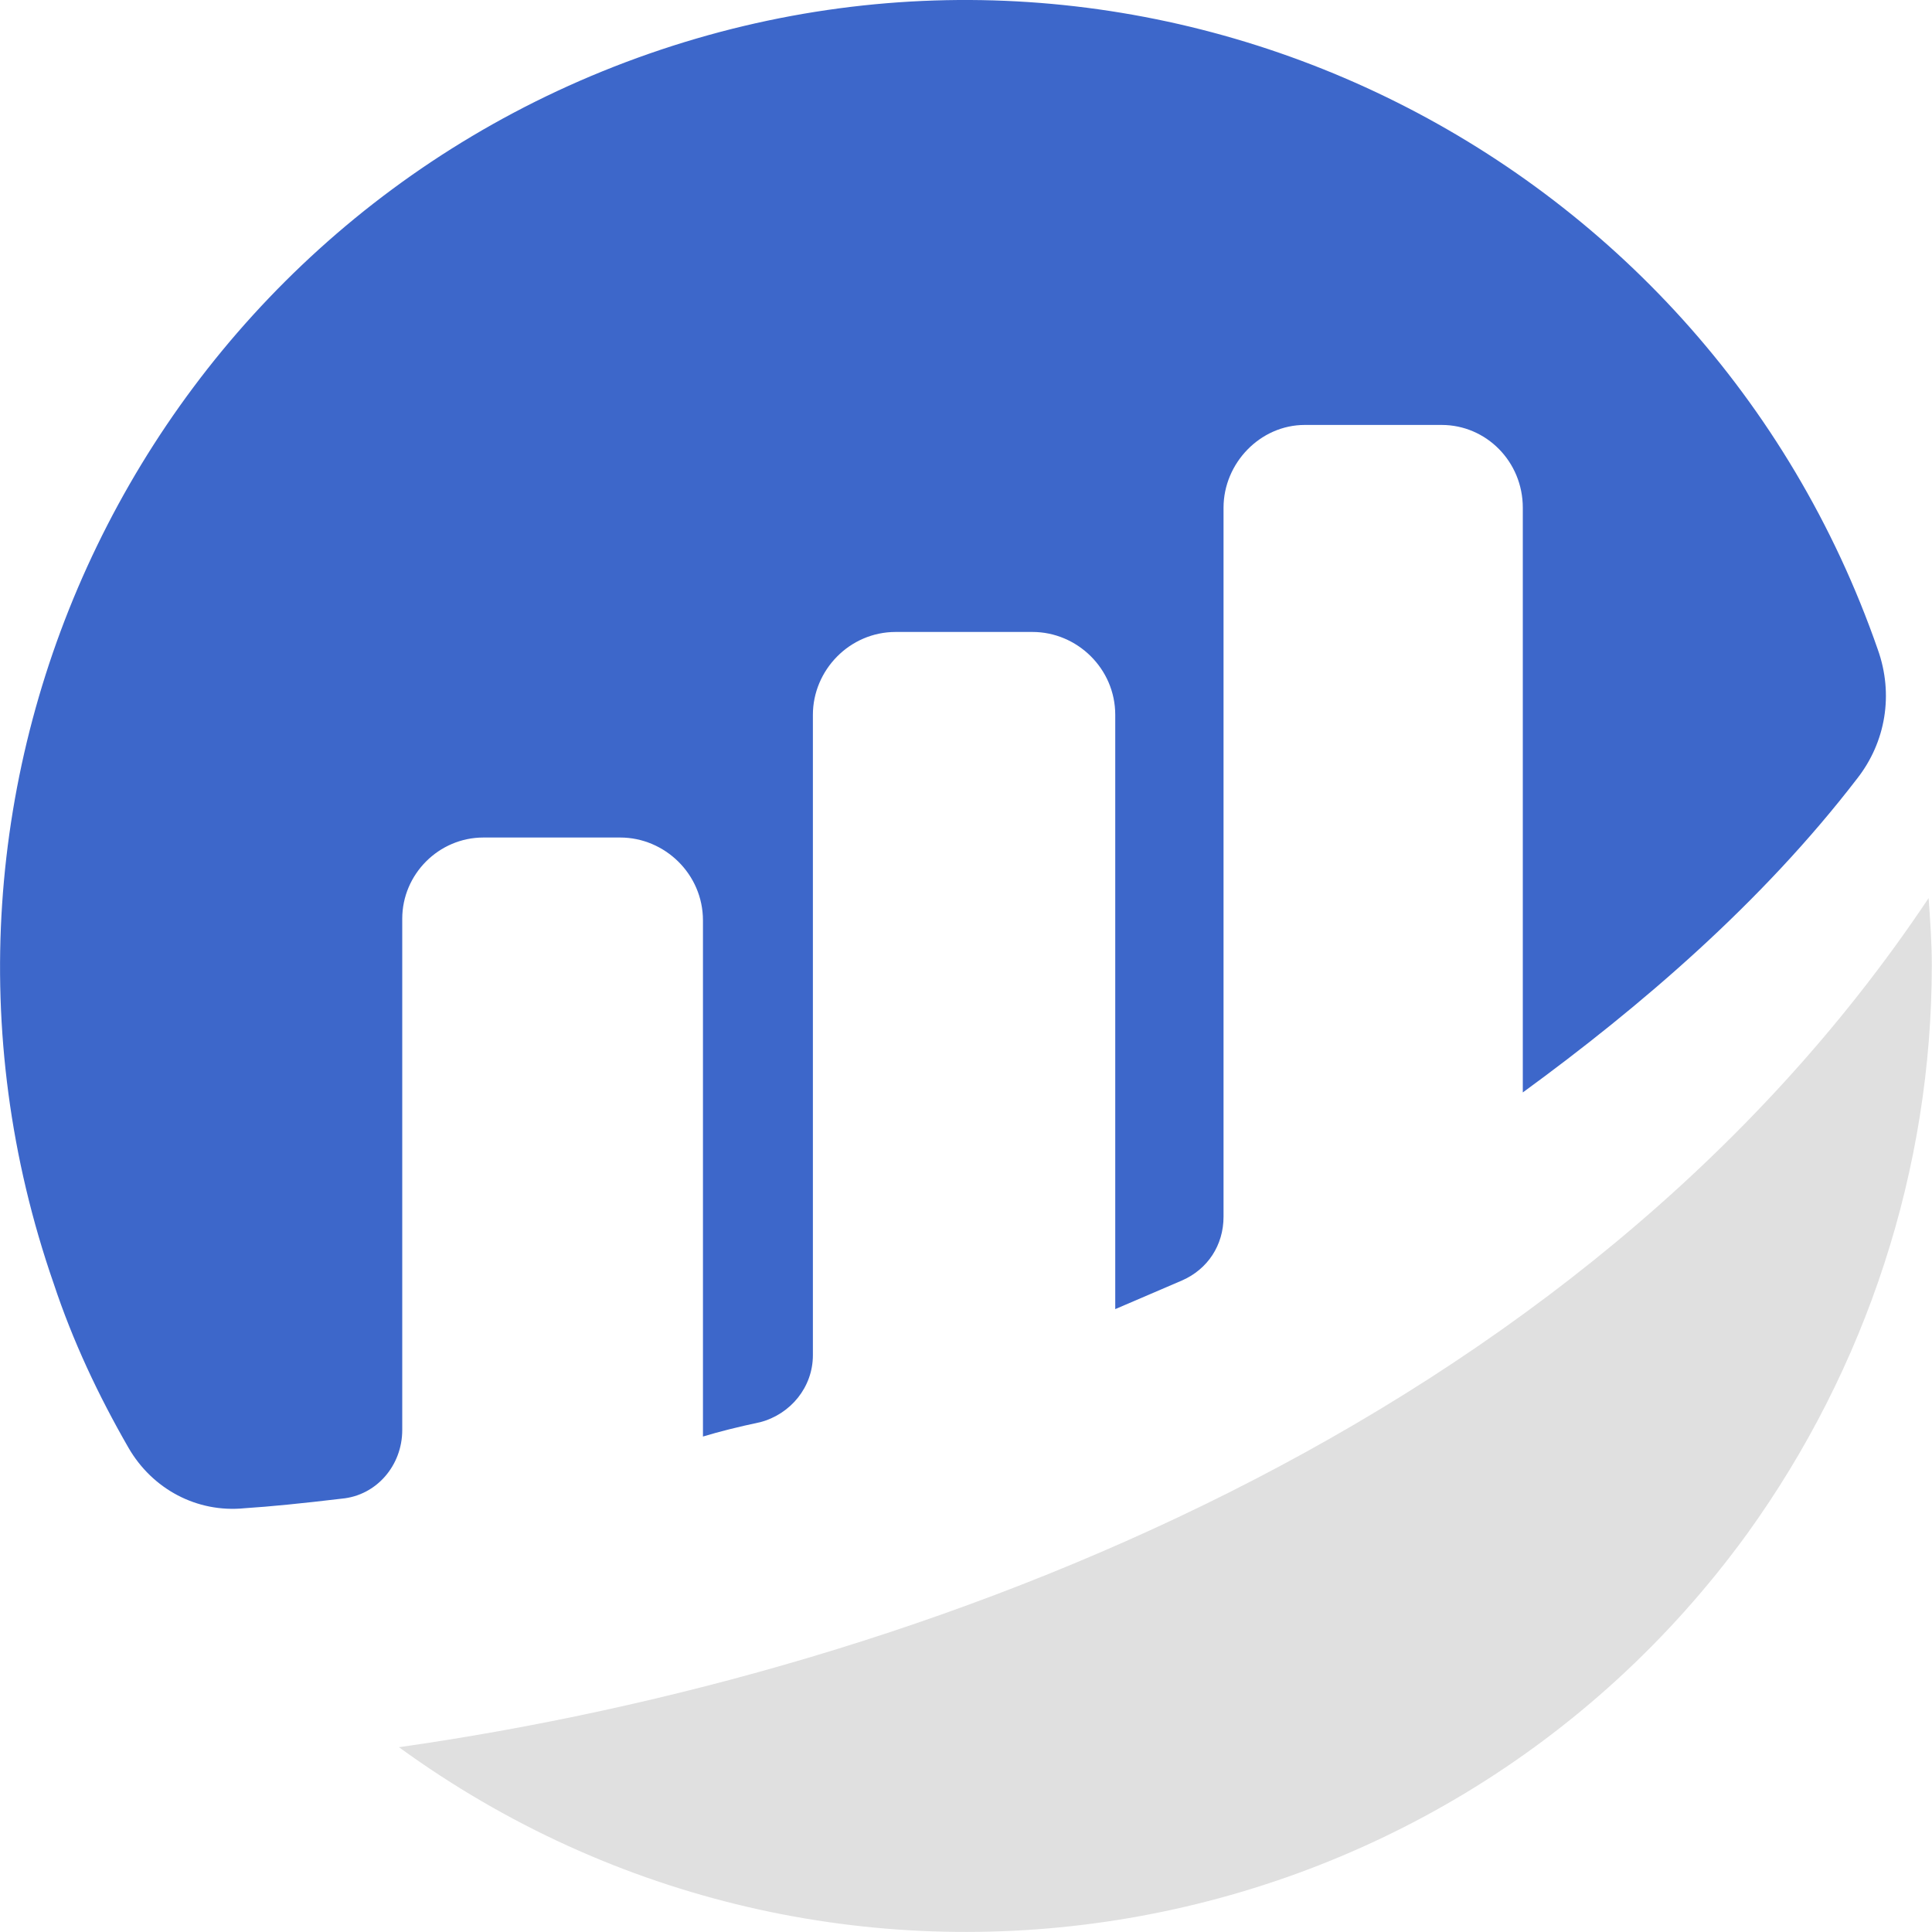 <svg width="20" height="20" viewBox="0 0 20 20" fill="none" xmlns="http://www.w3.org/2000/svg">
<path d="M4.164 9.511C4.164 9.049 4.543 8.67 5.004 8.67H6.42C6.882 8.67 7.277 9.049 7.277 9.528V14.871C7.442 14.821 7.64 14.771 7.871 14.722C8.184 14.639 8.415 14.36 8.415 14.029V7.4C8.415 6.938 8.794 6.542 9.272 6.542H10.688C11.15 6.542 11.545 6.921 11.545 7.4V13.552C11.545 13.552 11.892 13.403 12.237 13.255C12.501 13.139 12.666 12.892 12.666 12.595V5.256C12.666 4.795 13.045 4.399 13.507 4.399H14.924C15.385 4.399 15.764 4.778 15.764 5.256V11.309C16.983 10.419 18.236 9.347 19.225 8.06C19.522 7.681 19.604 7.186 19.439 6.724C17.627 1.513 11.926 -1.258 6.719 0.556C1.512 2.371 -1.256 8.076 0.556 13.288C0.753 13.882 1.017 14.443 1.33 14.987C1.577 15.415 2.039 15.663 2.533 15.613C2.797 15.596 3.127 15.563 3.538 15.514C3.9 15.481 4.164 15.168 4.164 14.804L4.164 9.511Z" fill="#3D67CA"/>
<path d="M4.13 18.087C8.595 21.335 14.841 20.346 18.087 15.877C19.323 14.162 19.998 12.1 19.998 9.99C19.998 9.758 19.981 9.528 19.965 9.297C16.324 14.755 9.584 17.311 4.13 18.087Z" fill="#E0E0E0"/>
</svg>
